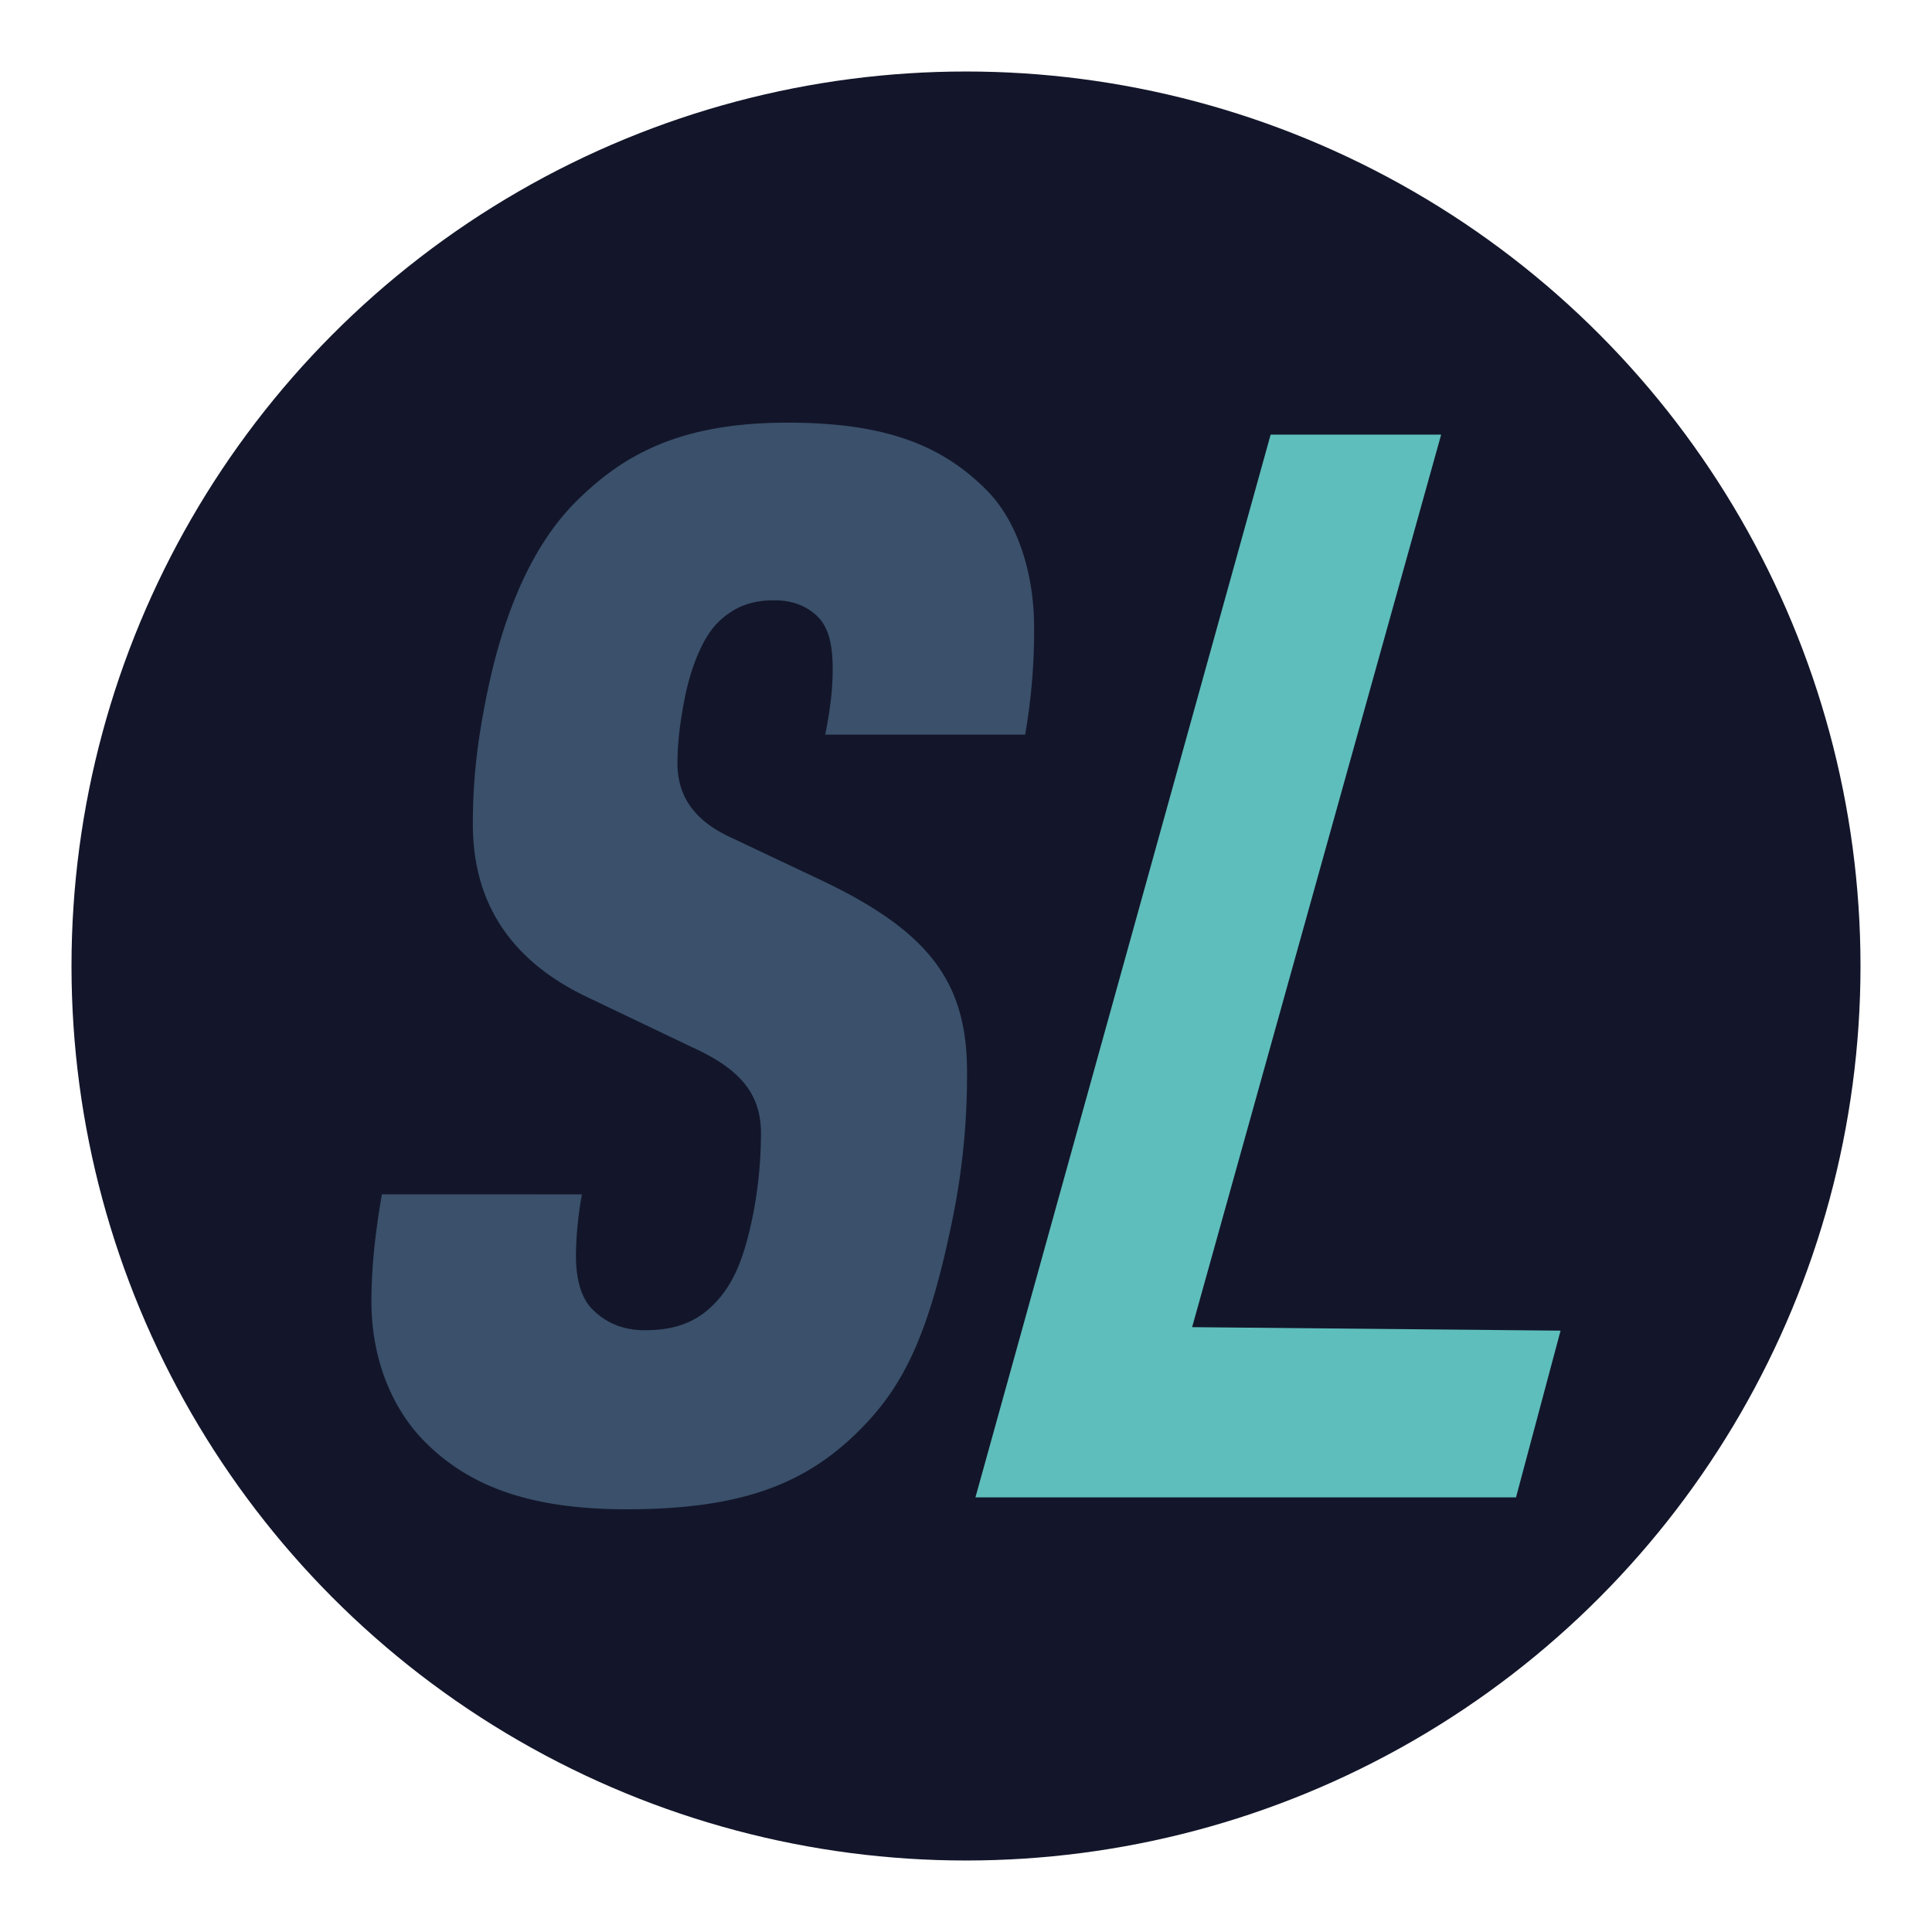 <svg id="Capa_1" data-name="Capa 1" xmlns="http://www.w3.org/2000/svg" viewBox="0 0 1200 1200"><defs><style>.cls-1{fill:#13162a;}.cls-2{fill:#3a506b;}.cls-3{fill:#5ebebc;}</style></defs><title>SL Blanco</title><circle class="cls-1" cx="600" cy="600" r="555.59"/><path class="cls-2" d="M361.44,741.85a223,223,0,0,0-3.71,38c0,15.76,3.71,26.89,10.2,33.37,7.41,7.43,17.61,13,32.45,13,16.68,0,30.59-3.7,42.64-15.76,13-13,19.47-29.66,25-57.48a267.66,267.66,0,0,0,4.63-49.14c0-26-14.83-40.79-43.57-53.77l-64-30.6c-51-24.11-71.39-62.11-71.39-107.54,0-27.82,2.78-51,8.35-78.82,9.26-46.35,25.95-91.78,55.62-121.45,30.59-30.6,66.75-49.14,131.65-49.14,62.12,0,96.43,14.84,123.31,41.73,19.47,19.46,29.67,51.91,29.67,85.3a372,372,0,0,1-5.56,66.75H512.56c3.71-18.54,4.64-30.6,4.64-40.8,0-15.76-2.78-25.95-9.28-32.45-4.63-4.63-13-10.2-26.88-10.2s-25,3.72-35.24,13.91c-11.12,11.12-17.61,32.45-20.39,46.35s-4.63,27.82-4.63,40.8c0,21.33,11.12,36.16,33.37,46.35l52.84,25c69.54,32.45,93.65,64,93.65,120.53a444.89,444.89,0,0,1-8.35,88.08c-14.83,74.17-30.59,106.62-58.41,134.43-33.37,33.38-73.24,49.14-144.63,49.14-61.19,0-98.27-14.83-125.16-41.72-21.32-21.33-33.38-52.85-33.38-87.15,0-19.48,1.86-39.87,6.49-66.76Z"/><path class="cls-3" d="M789.22,269.94H895.13L740.45,824.32l228.84,2.17L941.62,930.06H605.86Z"/></svg>